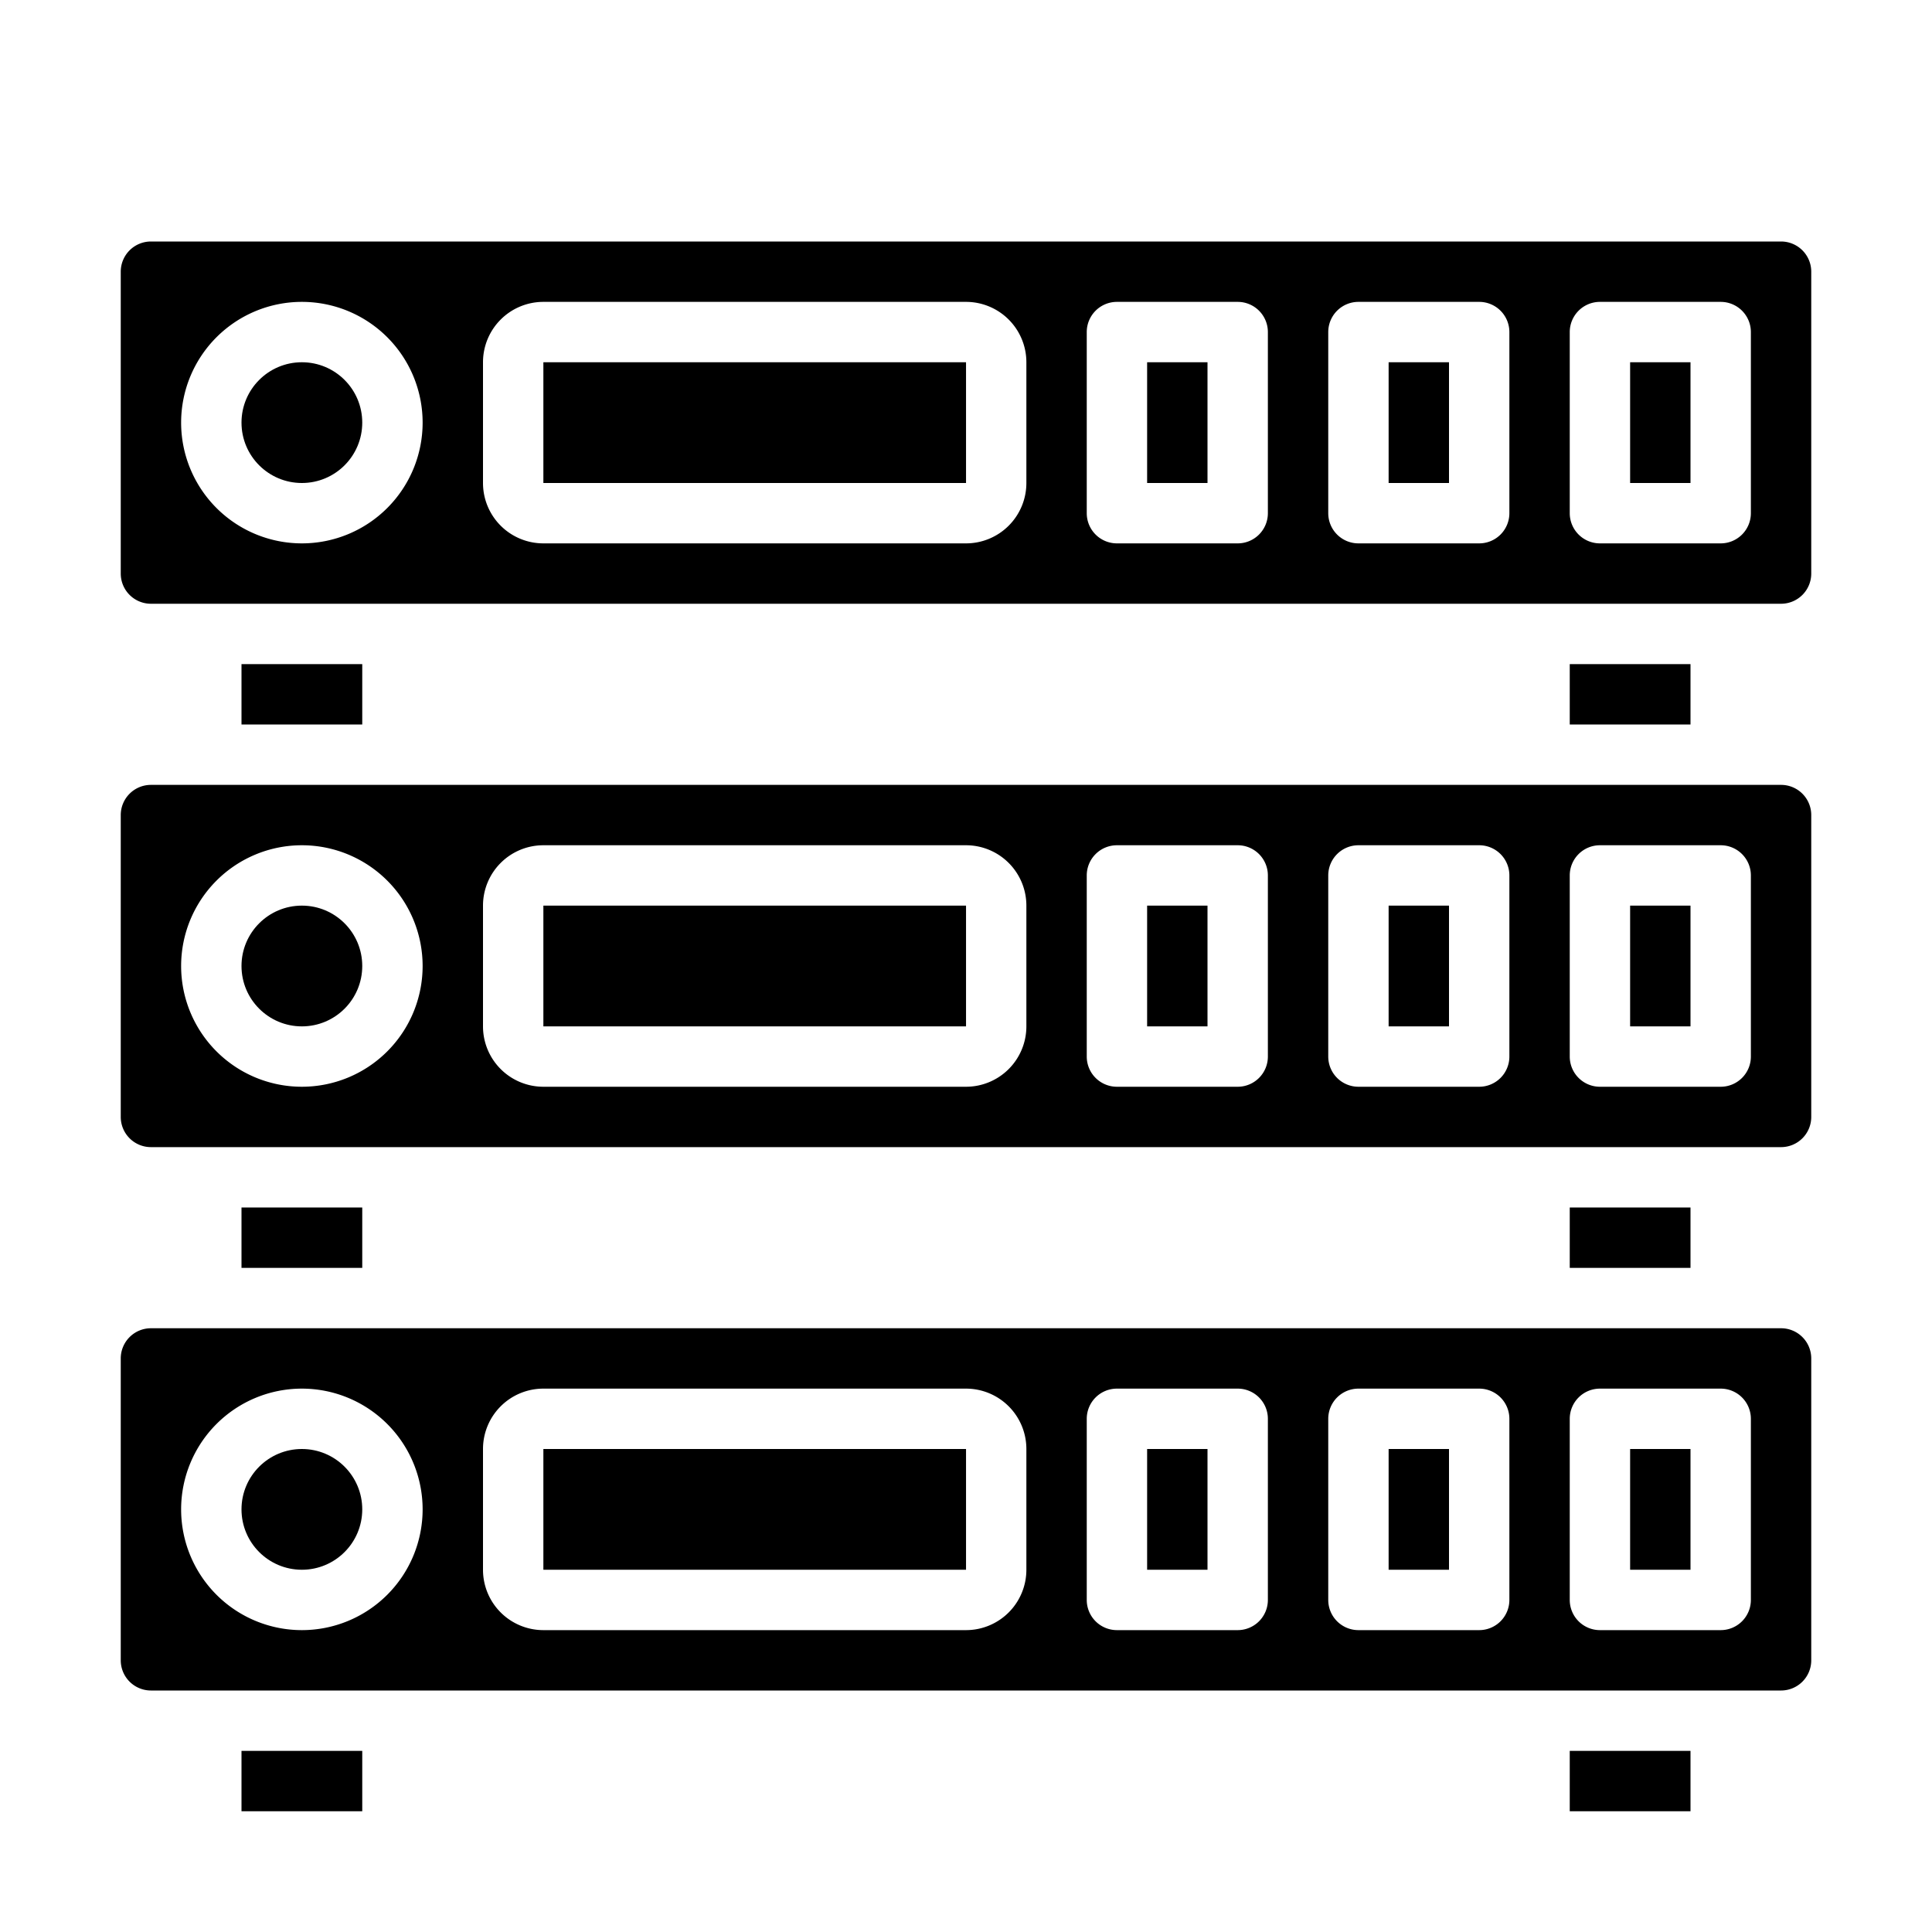 <svg xmlns="http://www.w3.org/2000/svg" viewBox="0 0 64 64" x="0px" y="0px"><g><rect x="46" y="30" width="2" height="4"></rect><rect x="38" y="30" width="2" height="4"></rect><path d="M60,37V27a1,1,0,0,0-1-1H5a1,1,0,0,0-1,1V37a1,1,0,0,0,1,1H59A1,1,0,0,0,60,37ZM10,36a4,4,0,1,1,4-4A4,4,0,0,1,10,36Zm24-2a2,2,0,0,1-2,2H18a2,2,0,0,1-2-2V30a2,2,0,0,1,2-2H32a2,2,0,0,1,2,2Zm8,1a1,1,0,0,1-1,1H37a1,1,0,0,1-1-1V29a1,1,0,0,1,1-1h4a1,1,0,0,1,1,1Zm8,0a1,1,0,0,1-1,1H45a1,1,0,0,1-1-1V29a1,1,0,0,1,1-1h4a1,1,0,0,1,1,1Zm8,0a1,1,0,0,1-1,1H53a1,1,0,0,1-1-1V29a1,1,0,0,1,1-1h4a1,1,0,0,1,1,1Z"></path><rect x="18" y="30" width="14.001" height="4"></rect><rect x="8" y="40" width="4" height="2"></rect><rect x="54" y="30" width="2" height="4"></rect><circle cx="10" cy="32" r="2"></circle><rect x="46" y="48" width="2" height="4"></rect><path d="M60,55V45a1,1,0,0,0-1-1H5a1,1,0,0,0-1,1V55a1,1,0,0,0,1,1H59A1,1,0,0,0,60,55ZM10,54a4,4,0,1,1,4-4A4,4,0,0,1,10,54Zm24-2a2,2,0,0,1-2,2H18a2,2,0,0,1-2-2V48a2,2,0,0,1,2-2H32a2,2,0,0,1,2,2Zm8,1a1,1,0,0,1-1,1H37a1,1,0,0,1-1-1V47a1,1,0,0,1,1-1h4a1,1,0,0,1,1,1Zm8,0a1,1,0,0,1-1,1H45a1,1,0,0,1-1-1V47a1,1,0,0,1,1-1h4a1,1,0,0,1,1,1Zm8,0a1,1,0,0,1-1,1H53a1,1,0,0,1-1-1V47a1,1,0,0,1,1-1h4a1,1,0,0,1,1,1Z"></path><rect x="54" y="48" width="2" height="4"></rect><rect x="8" y="58" width="4" height="2"></rect><rect x="52" y="58" width="4" height="2"></rect><rect x="52" y="40" width="4" height="2"></rect><rect x="54" y="12" width="2" height="4"></rect><rect x="18" y="12" width="14.001" height="4"></rect><circle cx="10" cy="50" r="2"></circle><rect x="38" y="12" width="2" height="4"></rect><rect x="18" y="48" width="14.001" height="4"></rect><rect x="8" y="22" width="4" height="2"></rect><rect x="52" y="22" width="4" height="2"></rect><path d="M59,8H5A1,1,0,0,0,4,9V19a1,1,0,0,0,1,1H59a1,1,0,0,0,1-1V9A1,1,0,0,0,59,8ZM10,18a4,4,0,1,1,4-4A4,4,0,0,1,10,18Zm24-2a2,2,0,0,1-2,2H18a2,2,0,0,1-2-2V12a2,2,0,0,1,2-2H32a2,2,0,0,1,2,2Zm8,1a1,1,0,0,1-1,1H37a1,1,0,0,1-1-1V11a1,1,0,0,1,1-1h4a1,1,0,0,1,1,1Zm8,0a1,1,0,0,1-1,1H45a1,1,0,0,1-1-1V11a1,1,0,0,1,1-1h4a1,1,0,0,1,1,1Zm8,0a1,1,0,0,1-1,1H53a1,1,0,0,1-1-1V11a1,1,0,0,1,1-1h4a1,1,0,0,1,1,1Z"></path><rect x="46" y="12" width="2" height="4"></rect><circle cx="10" cy="14" r="2"></circle><rect x="38" y="48" width="2" height="4"></rect></g></svg>